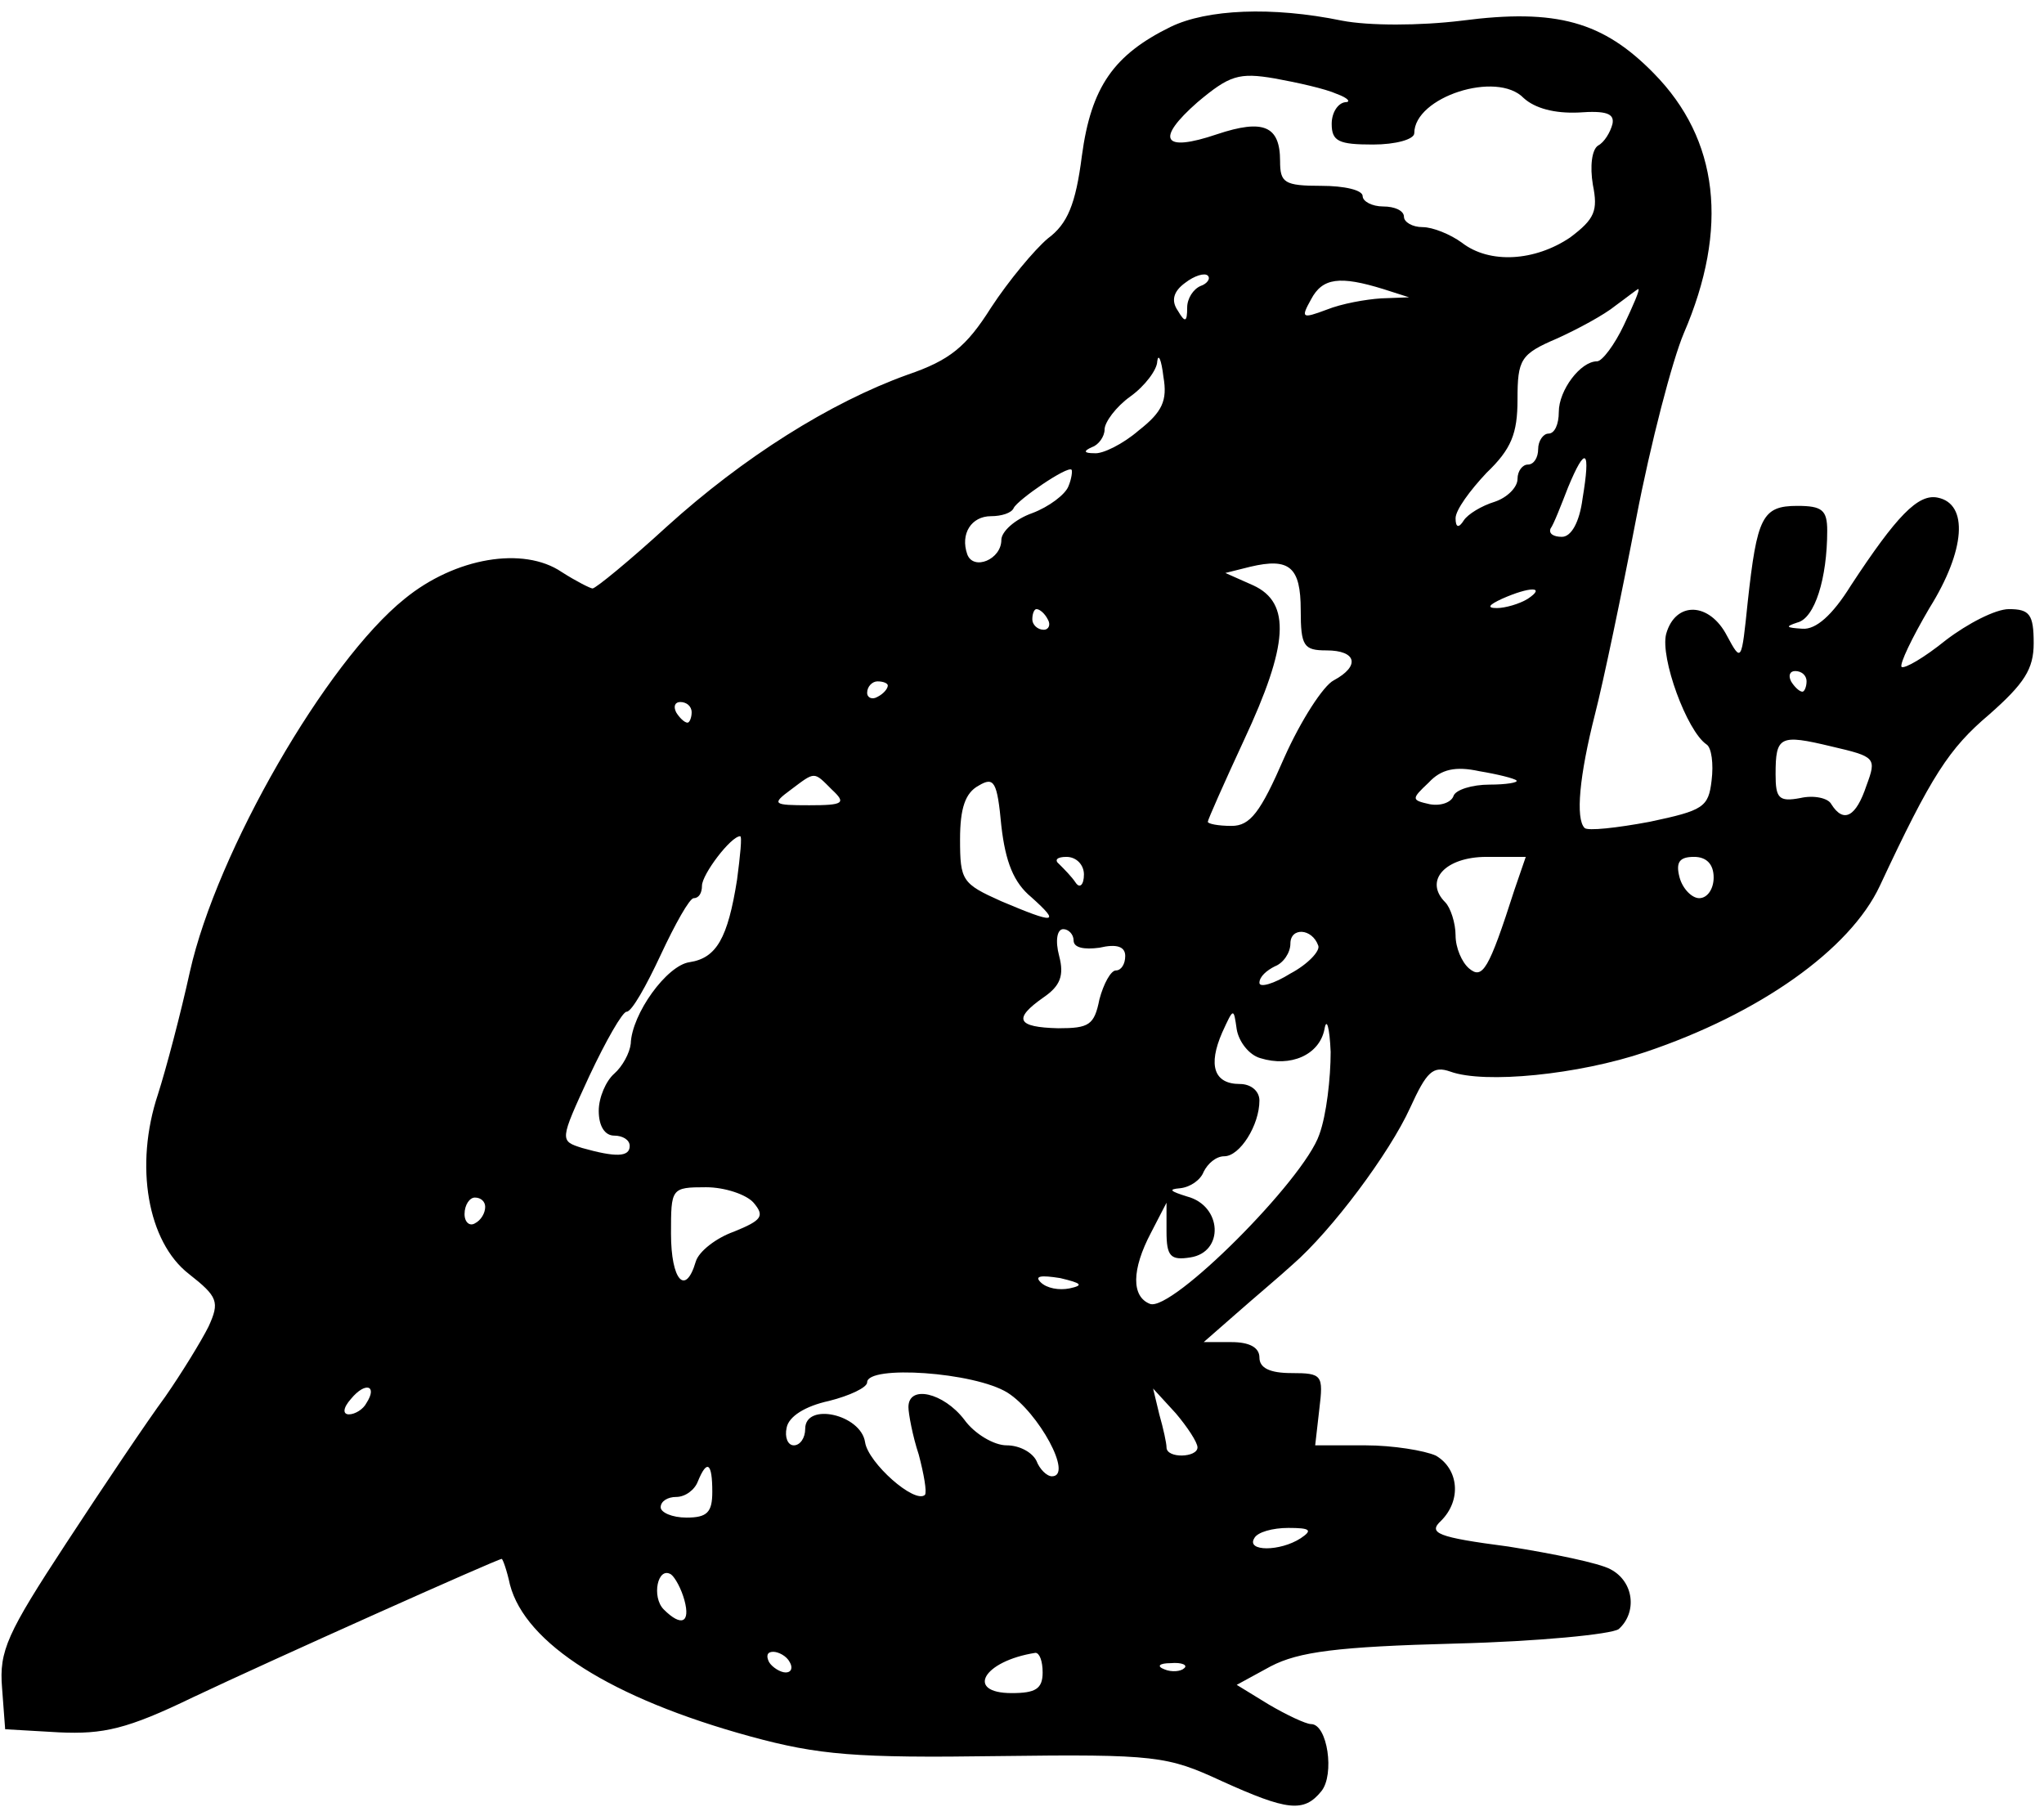 <?xml version="1.0" standalone="no"?>
<!DOCTYPE svg PUBLIC "-//W3C//DTD SVG 20010904//EN"
 "http://www.w3.org/TR/2001/REC-SVG-20010904/DTD/svg10.dtd">
<svg version="1.0" xmlns="http://www.w3.org/2000/svg"
 width="198pt" height="175pt" viewBox="0 0 198 175"
 preserveAspectRatio="xMidYMid meet">
<g transform="translate(0,175) scale(0.1,-0.1)"
fill="#000000" stroke="none">
<path d="M1134 1724 c-55 -27 -77 -58 -86 -125 -6 -47 -14 -66 -33 -80 -13
-11 -38 -41 -55 -67 -24 -38 -40 -51 -81 -65 -75 -27 -159 -80 -233 -147 -36
-33 -69 -60 -72 -60 -2 0 -16 7 -30 16 -37 25 -103 14 -152 -26 -76 -61 -182
-245 -208 -361 -9 -41 -23 -94 -31 -119 -23 -69 -10 -143 30 -174 28 -22 30
-27 19 -51 -7 -14 -26 -45 -42 -68 -17 -23 -60 -87 -96 -142 -57 -87 -65 -104
-62 -140 l3 -40 52 -3 c43 -2 66 3 130 34 76 36 295 134 299 134 1 0 5 -11 8
-25 15 -57 98 -110 233 -147 66 -18 102 -21 240 -19 153 2 164 0 216 -24 64
-29 80 -31 97 -10 13 16 6 65 -10 65 -5 0 -24 9 -41 19 l-31 19 33 18 c27 14
64 19 179 22 80 2 151 9 158 14 18 16 15 46 -8 58 -11 6 -55 15 -99 22 -69 9
-78 13 -65 25 20 20 17 50 -5 63 -11 5 -42 10 -68 10 l-49 0 4 35 c4 33 3 35
-27 35 -21 0 -31 5 -31 15 0 10 -10 15 -27 15 l-27 0 32 28 c17 15 42 36 54
47 38 33 94 108 114 152 16 35 22 41 39 35 33 -12 124 -3 189 19 110 37 198
99 227 161 50 107 67 133 106 166 34 30 43 44 43 69 0 28 -4 33 -24 33 -13 0
-40 -14 -61 -30 -21 -17 -40 -28 -43 -26 -2 3 10 28 27 57 35 56 38 101 8 107
-19 4 -40 -18 -84 -85 -18 -29 -34 -43 -47 -42 -16 1 -17 2 -5 6 17 4 29 43
29 89 0 20 -5 24 -29 24 -34 0 -39 -11 -48 -93 -6 -58 -6 -59 -20 -33 -17 33
-50 34 -59 2 -6 -23 20 -94 39 -107 5 -3 7 -19 5 -35 -3 -26 -8 -29 -60 -40
-32 -6 -60 -9 -63 -6 -9 9 -5 51 10 110 8 31 26 117 40 190 14 73 35 153 46
179 44 102 34 188 -29 252 -49 50 -94 63 -186 51 -41 -5 -90 -5 -116 0 -68 14
-131 11 -166 -6z m161 -65 c11 -4 14 -8 8 -8 -7 -1 -13 -10 -13 -21 0 -17 7
-20 40 -20 22 0 40 5 40 11 0 35 80 61 106 34 11 -10 30 -15 53 -14 27 2 35
-1 33 -11 -2 -8 -8 -18 -14 -21 -6 -4 -8 -20 -5 -38 5 -25 2 -33 -22 -51 -34
-23 -78 -26 -105 -5 -11 8 -28 15 -38 15 -10 0 -18 5 -18 10 0 6 -9 10 -20 10
-11 0 -20 5 -20 10 0 6 -18 10 -40 10 -36 0 -40 3 -40 24 0 34 -16 41 -61 26
-53 -18 -60 -5 -19 31 31 26 40 29 75 23 22 -4 49 -10 60 -15z m-132 -186 c-7
-3 -13 -12 -13 -21 0 -14 -2 -15 -9 -3 -7 10 -4 19 7 27 9 7 19 10 22 7 3 -3
-1 -8 -7 -10z m177 -3 l25 -8 -27 -1 c-15 -1 -38 -5 -53 -11 -24 -9 -25 -8
-15 10 11 21 28 23 70 10z m233 -35 c-9 -19 -21 -35 -26 -35 -16 0 -37 -28
-37 -49 0 -12 -4 -21 -10 -21 -5 0 -10 -7 -10 -15 0 -8 -4 -15 -10 -15 -5 0
-10 -6 -10 -14 0 -8 -10 -18 -22 -22 -13 -4 -26 -12 -30 -18 -5 -8 -8 -7 -8 2
0 8 14 27 30 44 24 23 30 38 30 71 0 39 3 44 38 59 20 9 46 23 57 32 11 8 21
16 22 16 2 0 -5 -16 -14 -35z m-470 -102 c-15 -13 -35 -23 -43 -22 -10 0 -11
2 -2 6 6 2 12 10 12 17 0 7 11 22 25 32 14 10 26 26 26 34 1 8 4 2 6 -15 4
-23 -1 -34 -24 -52z m430 -66 c-3 -23 -11 -37 -20 -37 -8 0 -13 3 -11 8 3 4
10 22 17 40 17 41 22 37 14 -11z m-498 12 c-3 -8 -19 -20 -35 -26 -17 -6 -30
-18 -30 -26 0 -19 -27 -30 -33 -14 -7 20 4 37 23 37 10 0 20 3 22 8 4 8 52 41
56 37 1 -1 0 -9 -3 -16z m225 -120 c0 -35 3 -39 25 -39 29 0 33 -15 7 -29 -10
-5 -32 -39 -48 -75 -23 -53 -33 -66 -51 -66 -13 0 -23 2 -23 4 0 2 16 38 35
79 43 92 46 133 9 150 l-27 12 24 6 c38 9 49 0 49 -42z m220 11 c-8 -5 -22 -9
-30 -9 -10 0 -8 3 5 9 27 12 43 12 25 0z m-465 -20 c3 -5 1 -10 -4 -10 -6 0
-11 5 -11 10 0 6 2 10 4 10 3 0 8 -4 11 -10z m735 -60 c0 -5 -2 -10 -4 -10 -3
0 -8 5 -11 10 -3 6 -1 10 4 10 6 0 11 -4 11 -10z m-890 -4 c0 -3 -4 -8 -10
-11 -5 -3 -10 -1 -10 4 0 6 5 11 10 11 6 0 10 -2 10 -4z m-190 -26 c0 -5 -2
-10 -4 -10 -3 0 -8 5 -11 10 -3 6 -1 10 4 10 6 0 11 -4 11 -10z m1138 -71
c-10 -30 -22 -37 -34 -18 -3 6 -17 9 -30 6 -21 -4 -24 0 -24 23 0 37 4 39 54
27 43 -10 44 -11 34 -38z m-339 5 c2 -2 -10 -4 -26 -4 -17 0 -33 -5 -35 -11
-2 -6 -12 -10 -23 -8 -18 4 -18 5 -1 21 12 13 26 16 49 11 18 -3 34 -7 36 -9z
m-663 -9 c14 -13 11 -15 -22 -15 -35 0 -37 1 -18 15 24 18 22 18 40 0z m193
-104 c29 -26 23 -26 -29 -4 -38 17 -40 20 -40 60 0 30 5 45 18 52 15 9 18 4
22 -39 4 -35 12 -55 29 -69z m-285 17 c-9 -57 -20 -76 -46 -80 -22 -3 -56 -50
-57 -79 -1 -9 -8 -22 -16 -29 -8 -7 -15 -23 -15 -36 0 -15 6 -24 15 -24 8 0
15 -4 15 -10 0 -11 -14 -11 -46 -2 -22 7 -22 7 7 70 16 34 32 62 36 62 5 0 19
25 33 55 14 30 28 55 32 55 5 0 8 5 8 12 0 11 28 48 37 48 2 0 0 -19 -3 -42z
m336 5 c0 -10 -4 -14 -8 -8 -4 6 -11 13 -16 18 -5 4 -2 7 7 7 10 0 17 -8 17
-17z m417 -15 c-25 -78 -31 -87 -44 -76 -7 6 -13 20 -13 32 0 12 -5 27 -10 32
-21 21 0 44 40 44 l38 0 -11 -32z m193 12 c0 -11 -6 -20 -14 -20 -7 0 -16 9
-19 20 -4 15 0 20 14 20 12 0 19 -7 19 -20z m-620 -61 c0 -7 10 -9 25 -7 17 4
25 1 25 -8 0 -8 -4 -14 -9 -14 -5 0 -12 -13 -16 -28 -5 -25 -10 -28 -40 -28
-40 1 -44 9 -14 30 16 11 20 21 15 40 -4 15 -2 26 4 26 5 0 10 -5 10 -11z
m237 -5 c2 -5 -10 -18 -27 -27 -16 -10 -30 -14 -30 -9 0 6 7 12 15 16 8 3 15
13 15 22 0 16 21 15 27 -2z m-56 -109 c29 -9 57 3 62 28 2 12 5 2 6 -22 0 -25
-4 -61 -11 -80 -15 -44 -143 -172 -164 -164 -18 7 -18 33 1 69 l15 29 0 -28
c0 -24 4 -28 23 -25 33 5 31 50 -3 59 -16 5 -19 7 -7 8 10 1 20 8 23 16 4 8
12 15 20 15 15 0 34 30 34 54 0 9 -8 16 -19 16 -25 0 -31 18 -17 50 11 24 11
24 14 3 2 -12 12 -25 23 -28z m-491 -140 c11 -13 8 -17 -19 -28 -17 -6 -34
-19 -37 -29 -10 -34 -24 -18 -24 27 0 44 0 45 34 45 18 0 39 -7 46 -15z m-260
-4 c0 -6 -4 -13 -10 -16 -5 -3 -10 1 -10 9 0 9 5 16 10 16 6 0 10 -4 10 -9z
m566 -79 c-10 -2 -22 0 -28 6 -6 6 0 7 19 4 21 -5 23 -7 9 -10z m-60 -101 c30
-19 64 -81 43 -81 -5 0 -12 7 -15 15 -4 8 -16 15 -29 15 -12 0 -31 11 -41 25
-20 26 -54 34 -54 12 0 -6 4 -28 10 -46 5 -19 8 -36 6 -39 -10 -9 -55 31 -58
51 -4 27 -58 39 -58 13 0 -9 -5 -16 -11 -16 -6 0 -9 8 -7 17 2 11 18 21 41 26
20 5 37 13 37 18 0 17 104 10 136 -10z m-621 -10 c-3 -6 -11 -11 -17 -11 -6 0
-6 6 2 15 14 17 26 13 15 -4z m805 -43 c0 -10 -30 -11 -30 0 0 4 -3 18 -7 32
l-6 25 22 -24 c11 -13 21 -28 21 -33z m-470 -43 c0 -20 -5 -25 -25 -25 -14 0
-25 5 -25 10 0 6 7 10 15 10 9 0 18 7 21 15 9 22 14 18 14 -10z m570 -45 c-20
-13 -53 -13 -45 0 3 6 18 10 33 10 21 0 24 -2 12 -10z m-597 -60 c6 -22 -3
-26 -20 -9 -12 12 -6 42 7 34 4 -3 10 -14 13 -25z m102 -60 c3 -5 2 -10 -4
-10 -5 0 -13 5 -16 10 -3 6 -2 10 4 10 5 0 13 -4 16 -10z m245 -10 c0 -16 -7
-20 -30 -20 -45 0 -28 31 23 39 4 0 7 -8 7 -19z m137 4 c-3 -3 -12 -4 -19 -1
-8 3 -5 6 6 6 11 1 17 -2 13 -5z"/>
</g>
</svg>
